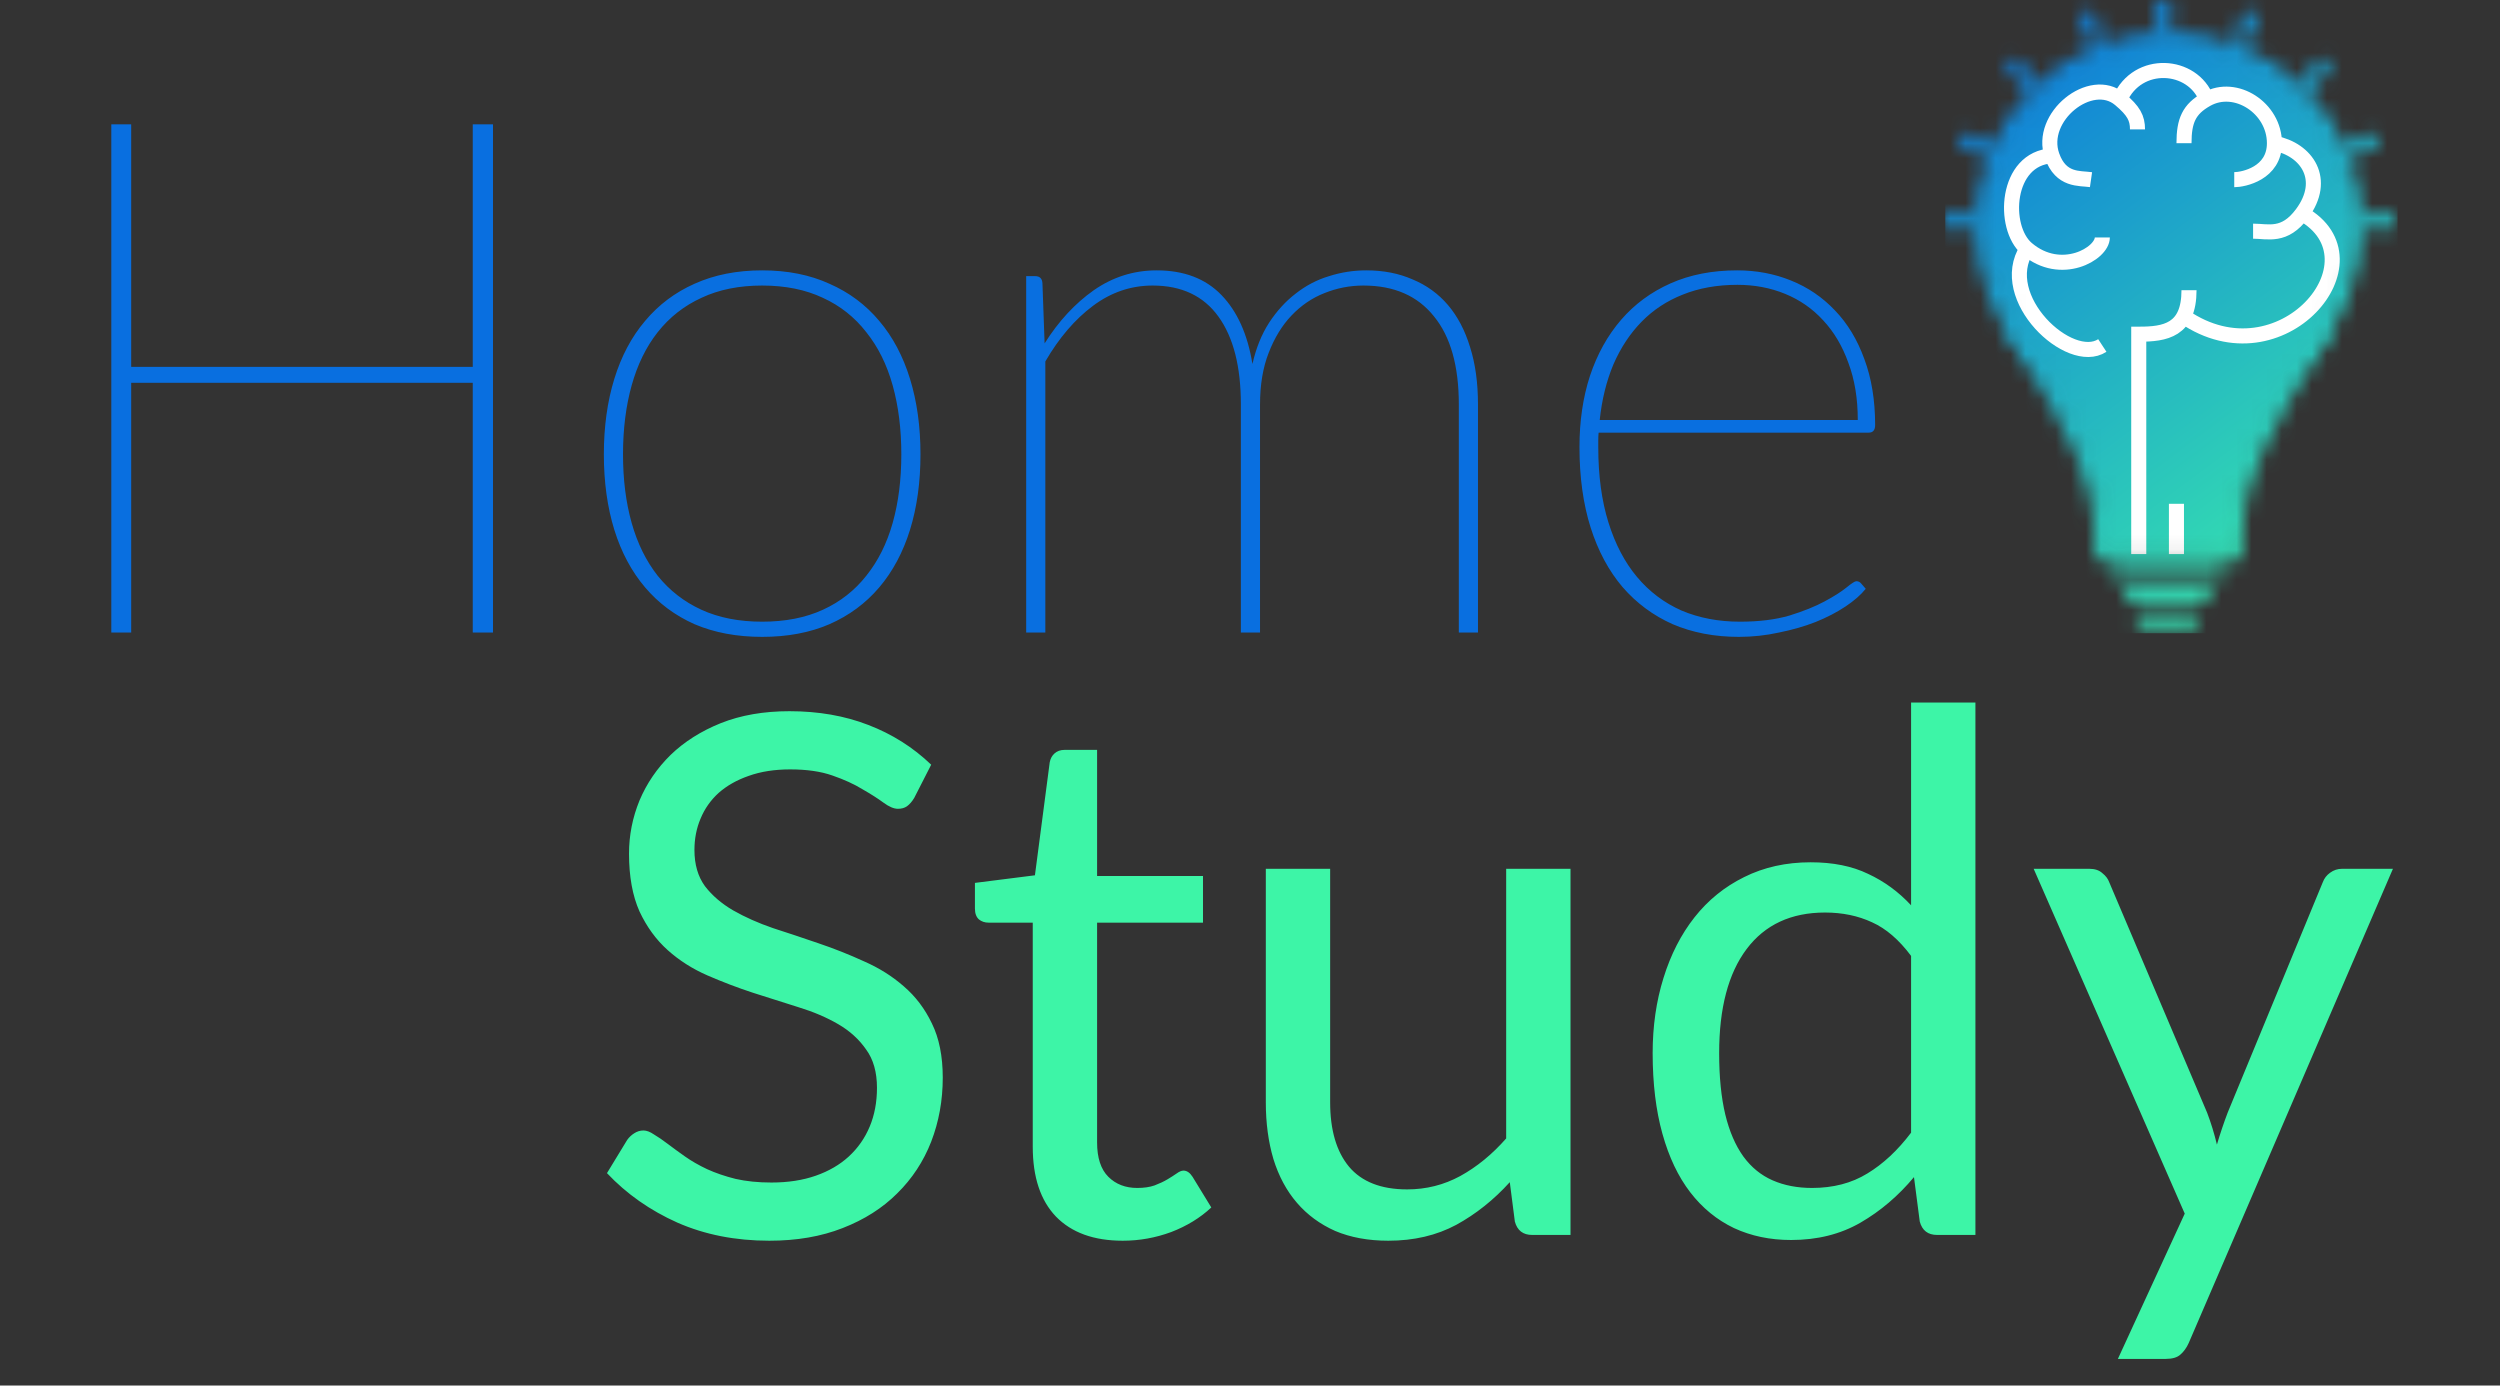 <svg width="166" height="92" viewBox="0 0 166 92" fill="none" xmlns="http://www.w3.org/2000/svg">
  <rect x="0" y="0" width="166" height="92" fill="#333333" stroke="none"/>
  <mask id="mask0_115_82" style="mask-type:alpha" maskUnits="userSpaceOnUse" x="129" y="0" width="30" height="42">
    <path d="M139.624 36.706C139.624 31.689 137.844 28.294 133.756 22.023H154.278C150.364 28.115 148.322 31.421 148.322 36.706H139.624Z" fill="#D9D9D9" stroke="black" />
    <circle cx="144" cy="15" r="12.357" fill="#D9D9D9" stroke="black" />
    <line x1="142.347" y1="41.211" x2="145.518" y2="41.211" stroke="black" stroke-linecap="round" />
    <line x1="141.513" y1="39.543" x2="146.353" y2="39.543" stroke="black" stroke-linecap="round" />
    <line x1="140.679" y1="37.875" x2="147.187" y2="37.875" stroke="black" stroke-linecap="round" />
    <line x1="156.863" y1="14.683" x2="159" y2="14.683" stroke="black" />
    <line x1="155.837" y1="10.033" x2="157.811" y2="9.215" stroke="black" />
    <line x1="153.006" y1="5.662" x2="154.517" y2="4.152" stroke="black" />
    <line x1="148.727" y1="2.784" x2="149.544" y2="0.81" stroke="black" />
    <line x1="143.683" y1="2.137" x2="143.683" y2="-2.67029e-05" stroke="black" />
    <line y1="-0.5" x2="2.137" y2="-0.5" transform="matrix(-0.383 -0.924 -0.924 0.383 138.812 2.975)" stroke="black" />
    <line y1="-0.5" x2="2.137" y2="-0.5" transform="matrix(-0.707 -0.707 -0.707 0.707 134.641 6.016)" stroke="black" />
    <line y1="-0.5" x2="2.137" y2="-0.5" transform="matrix(-0.924 -0.383 -0.383 0.924 131.971 10.495)" stroke="black" />
    <line y1="-0.5" x2="2.137" y2="-0.5" transform="matrix(-1 0 0 1 131.137 15.183)" stroke="black" />
  </mask>
  <g mask="url(#mask0_115_82)">
    <rect x="129.167" y="0" width="30.032" height="42.045" fill="url(#paint0_linear_115_82)" />
    <path d="M146.518 6.591C145.601 4.171 141.93 3.921 140.762 6.591M146.518 6.591C145.35 7.248 145.017 8.009 145.017 9.51M146.518 6.591C148.451 5.504 151.023 7.175 151.023 9.51M140.762 6.591C138.843 4.975 135.34 7.759 136.257 10.345M140.762 6.591C141.68 7.363 141.93 7.842 141.93 8.593M136.257 10.345C133.171 10.511 132.92 15.1 134.589 16.518M136.257 10.345C136.849 12.013 138.065 11.818 138.843 11.93M134.589 16.518C132.503 19.771 137.425 24.36 139.594 22.941M134.589 16.518C136.841 18.432 139.594 16.852 139.594 15.767M151.023 9.51C151.023 11.512 148.965 11.93 148.354 11.93M151.023 9.51C153.192 9.928 154.527 11.93 152.858 14.182M145.017 21.023C151.44 25.444 158.364 17.269 152.858 14.182M152.858 14.182C151.684 15.767 150.606 15.35 149.605 15.35M145.35 19.271C145.35 21.94 143.765 22.191 142.013 22.191V36.789M144.516 36.789V33.453" stroke="white" />
  </g>
  <path d="M60.703 52.984C60.559 53.224 60.399 53.408 60.223 53.536C60.063 53.648 59.863 53.704 59.623 53.704C59.351 53.704 59.031 53.568 58.663 53.296C58.295 53.024 57.831 52.728 57.271 52.408C56.727 52.072 56.063 51.768 55.279 51.496C54.511 51.224 53.575 51.088 52.471 51.088C51.431 51.088 50.511 51.232 49.711 51.52C48.927 51.792 48.263 52.168 47.719 52.648C47.191 53.128 46.791 53.696 46.519 54.352C46.247 54.992 46.111 55.688 46.111 56.44C46.111 57.4 46.343 58.2 46.807 58.84C47.287 59.464 47.911 60 48.679 60.448C49.463 60.896 50.343 61.288 51.319 61.624C52.311 61.944 53.319 62.28 54.343 62.632C55.383 62.984 56.391 63.384 57.367 63.832C58.359 64.264 59.239 64.816 60.007 65.488C60.791 66.16 61.415 66.984 61.879 67.96C62.359 68.936 62.599 70.136 62.599 71.56C62.599 73.064 62.343 74.48 61.831 75.808C61.319 77.12 60.567 78.264 59.575 79.24C58.599 80.216 57.391 80.984 55.951 81.544C54.527 82.104 52.903 82.384 51.079 82.384C48.839 82.384 46.807 81.984 44.983 81.184C43.159 80.368 41.599 79.272 40.303 77.896L41.647 75.688C41.775 75.512 41.927 75.368 42.103 75.256C42.295 75.128 42.503 75.064 42.727 75.064C42.935 75.064 43.167 75.152 43.423 75.328C43.695 75.488 43.999 75.696 44.335 75.952C44.671 76.208 45.055 76.488 45.487 76.792C45.919 77.096 46.407 77.376 46.951 77.632C47.511 77.888 48.143 78.104 48.847 78.28C49.551 78.44 50.343 78.52 51.223 78.52C52.327 78.52 53.311 78.368 54.175 78.064C55.039 77.76 55.767 77.336 56.359 76.792C56.967 76.232 57.431 75.568 57.751 74.8C58.071 74.032 58.231 73.176 58.231 72.232C58.231 71.192 57.991 70.344 57.511 69.688C57.047 69.016 56.431 68.456 55.663 68.008C54.895 67.56 54.015 67.184 53.023 66.88C52.031 66.56 51.023 66.24 49.999 65.92C48.975 65.584 47.967 65.2 46.975 64.768C45.983 64.336 45.103 63.776 44.335 63.088C43.567 62.4 42.943 61.544 42.463 60.52C41.999 59.48 41.767 58.2 41.767 56.68C41.767 55.464 41.999 54.288 42.463 53.152C42.943 52.016 43.631 51.008 44.527 50.128C45.439 49.248 46.551 48.544 47.863 48.016C49.191 47.488 50.711 47.224 52.423 47.224C54.343 47.224 56.087 47.528 57.655 48.136C59.239 48.744 60.631 49.624 61.831 50.776L60.703 52.984ZM74.551 82.384C72.631 82.384 71.151 81.848 70.111 80.776C69.087 79.704 68.575 78.16 68.575 76.144V61.264H65.647C65.391 61.264 65.175 61.192 64.999 61.048C64.823 60.888 64.735 60.648 64.735 60.328V58.624L68.719 58.12L69.703 50.608C69.751 50.368 69.855 50.176 70.015 50.032C70.191 49.872 70.415 49.792 70.687 49.792H72.847V58.168H79.879V61.264H72.847V75.856C72.847 76.88 73.095 77.64 73.591 78.136C74.087 78.632 74.727 78.88 75.511 78.88C75.959 78.88 76.343 78.824 76.663 78.712C76.999 78.584 77.287 78.448 77.527 78.304C77.767 78.16 77.967 78.032 78.127 77.92C78.303 77.792 78.455 77.728 78.583 77.728C78.807 77.728 79.007 77.864 79.183 78.136L80.431 80.176C79.695 80.864 78.807 81.408 77.767 81.808C76.727 82.192 75.655 82.384 74.551 82.384ZM104.282 57.688V82H101.738C101.13 82 100.746 81.704 100.586 81.112L100.25 78.496C99.194 79.664 98.01 80.608 96.698 81.328C95.386 82.032 93.882 82.384 92.186 82.384C90.858 82.384 89.682 82.168 88.658 81.736C87.65 81.288 86.802 80.664 86.114 79.864C85.426 79.064 84.906 78.096 84.554 76.96C84.218 75.824 84.05 74.568 84.05 73.192V57.688H88.322V73.192C88.322 75.032 88.738 76.456 89.57 77.464C90.418 78.472 91.706 78.976 93.434 78.976C94.698 78.976 95.874 78.68 96.962 78.088C98.066 77.48 99.082 76.648 100.01 75.592V57.688H104.282ZM126.896 63.472C126.096 62.4 125.232 61.656 124.304 61.24C123.376 60.808 122.336 60.592 121.184 60.592C118.928 60.592 117.192 61.4 115.976 63.016C114.76 64.632 114.152 66.936 114.152 69.928C114.152 71.512 114.288 72.872 114.56 74.008C114.832 75.128 115.232 76.056 115.76 76.792C116.288 77.512 116.936 78.04 117.704 78.376C118.472 78.712 119.344 78.88 120.32 78.88C121.728 78.88 122.952 78.56 123.992 77.92C125.048 77.28 126.016 76.376 126.896 75.208V63.472ZM131.168 46.648V82H128.624C128.016 82 127.632 81.704 127.472 81.112L127.088 78.16C126.048 79.408 124.864 80.416 123.536 81.184C122.208 81.952 120.672 82.336 118.928 82.336C117.536 82.336 116.272 82.072 115.136 81.544C114 81 113.032 80.208 112.232 79.168C111.432 78.128 110.816 76.832 110.384 75.28C109.952 73.728 109.736 71.944 109.736 69.928C109.736 68.136 109.976 66.472 110.456 64.936C110.936 63.384 111.624 62.04 112.52 60.904C113.416 59.768 114.512 58.88 115.808 58.24C117.12 57.584 118.592 57.256 120.224 57.256C121.712 57.256 122.984 57.512 124.04 58.024C125.112 58.52 126.064 59.216 126.896 60.112V46.648H131.168ZM158.891 57.688L145.331 89.176C145.187 89.496 145.003 89.752 144.779 89.944C144.571 90.136 144.243 90.232 143.795 90.232H140.627L145.067 80.584L135.035 57.688H138.731C139.099 57.688 139.387 57.784 139.595 57.976C139.819 58.152 139.971 58.352 140.051 58.576L146.555 73.888C146.811 74.56 147.027 75.264 147.203 76C147.427 75.248 147.667 74.536 147.923 73.864L154.235 58.576C154.331 58.32 154.491 58.112 154.715 57.952C154.955 57.776 155.219 57.688 155.507 57.688H158.891Z" fill="#3DF5A7" />
  <path d="M32.735 8.256V42H31.391V25.416H8.711V42H7.391V8.256H8.711V24.36H31.391V8.256H32.735ZM50.608 17.952C52.288 17.952 53.776 18.248 55.072 18.84C56.384 19.416 57.488 20.24 58.384 21.312C59.28 22.368 59.96 23.648 60.424 25.152C60.888 26.656 61.12 28.328 61.12 30.168C61.12 32.008 60.888 33.68 60.424 35.184C59.96 36.672 59.28 37.944 58.384 39C57.488 40.056 56.384 40.872 55.072 41.448C53.776 42.008 52.288 42.288 50.608 42.288C48.928 42.288 47.432 42.008 46.12 41.448C44.824 40.872 43.728 40.056 42.832 39C41.936 37.944 41.256 36.672 40.792 35.184C40.328 33.68 40.096 32.008 40.096 30.168C40.096 28.328 40.328 26.656 40.792 25.152C41.256 23.648 41.936 22.368 42.832 21.312C43.728 20.24 44.824 19.416 46.12 18.84C47.432 18.248 48.928 17.952 50.608 17.952ZM50.608 41.28C52.144 41.28 53.488 41.016 54.64 40.488C55.792 39.96 56.752 39.208 57.52 38.232C58.304 37.256 58.888 36.088 59.272 34.728C59.656 33.368 59.848 31.848 59.848 30.168C59.848 28.488 59.656 26.96 59.272 25.584C58.888 24.208 58.304 23.032 57.52 22.056C56.752 21.064 55.792 20.304 54.64 19.776C53.488 19.232 52.144 18.96 50.608 18.96C49.072 18.96 47.728 19.232 46.576 19.776C45.424 20.304 44.456 21.064 43.672 22.056C42.904 23.032 42.328 24.208 41.944 25.584C41.56 26.96 41.368 28.488 41.368 30.168C41.368 31.848 41.56 33.368 41.944 34.728C42.328 36.088 42.904 37.256 43.672 38.232C44.456 39.208 45.424 39.96 46.576 40.488C47.728 41.016 49.072 41.28 50.608 41.28ZM68.138 42V18.336H68.738C69.042 18.336 69.202 18.496 69.218 18.816L69.362 22.8C70.29 21.328 71.378 20.152 72.626 19.272C73.89 18.392 75.282 17.952 76.802 17.952C78.61 17.952 80.042 18.496 81.098 19.584C82.154 20.672 82.842 22.2 83.162 24.168C83.402 23.112 83.77 22.2 84.266 21.432C84.778 20.648 85.37 20 86.042 19.488C86.714 18.96 87.45 18.576 88.25 18.336C89.05 18.08 89.874 17.952 90.722 17.952C91.858 17.952 92.882 18.152 93.794 18.552C94.722 18.936 95.506 19.504 96.146 20.256C96.786 21.008 97.274 21.936 97.61 23.04C97.962 24.144 98.138 25.416 98.138 26.856V42H96.866V26.856C96.866 24.296 96.314 22.344 95.21 21C94.122 19.64 92.562 18.96 90.53 18.96C89.634 18.96 88.77 19.128 87.938 19.464C87.122 19.784 86.394 20.28 85.754 20.952C85.13 21.608 84.626 22.432 84.242 23.424C83.858 24.4 83.666 25.544 83.666 26.856V42H82.394V26.856C82.394 24.344 81.898 22.4 80.906 21.024C79.914 19.648 78.458 18.96 76.538 18.96C75.098 18.96 73.778 19.408 72.578 20.304C71.378 21.2 70.322 22.432 69.41 24V42H68.138ZM123.357 27.888C123.357 26.464 123.149 25.2 122.733 24.096C122.333 22.976 121.773 22.032 121.053 21.264C120.349 20.496 119.509 19.912 118.533 19.512C117.557 19.112 116.501 18.912 115.365 18.912C114.021 18.912 112.813 19.128 111.741 19.56C110.685 19.976 109.773 20.576 109.005 21.36C108.237 22.144 107.613 23.088 107.133 24.192C106.669 25.296 106.365 26.528 106.221 27.888H123.357ZM123.885 39.096C123.565 39.496 123.117 39.888 122.541 40.272C121.965 40.656 121.301 41 120.549 41.304C119.813 41.592 119.005 41.824 118.125 42C117.261 42.192 116.373 42.288 115.461 42.288C113.845 42.288 112.381 42.008 111.069 41.448C109.773 40.872 108.661 40.048 107.733 38.976C106.821 37.904 106.117 36.592 105.621 35.04C105.125 33.472 104.877 31.688 104.877 29.688C104.877 27.96 105.109 26.384 105.573 24.96C106.053 23.52 106.741 22.28 107.637 21.24C108.533 20.2 109.629 19.392 110.925 18.816C112.221 18.24 113.693 17.952 115.341 17.952C116.621 17.952 117.813 18.176 118.917 18.624C120.037 19.072 121.013 19.736 121.845 20.616C122.677 21.48 123.325 22.552 123.789 23.832C124.269 25.112 124.509 26.576 124.509 28.224C124.509 28.56 124.365 28.728 124.077 28.728H106.149C106.133 28.888 106.125 29.048 106.125 29.208C106.125 29.352 106.125 29.512 106.125 29.688C106.125 31.576 106.349 33.24 106.797 34.68C107.245 36.12 107.877 37.328 108.693 38.304C109.509 39.28 110.493 40.024 111.645 40.536C112.813 41.032 114.109 41.28 115.533 41.28C116.797 41.28 117.893 41.144 118.821 40.872C119.749 40.584 120.525 40.272 121.149 39.936C121.773 39.6 122.253 39.296 122.589 39.024C122.941 38.736 123.165 38.592 123.261 38.592C123.389 38.592 123.493 38.64 123.573 38.736L123.885 39.096Z" fill="#096FE0" />
  <defs>
    <linearGradient id="paint0_linear_115_82" x1="129.167" y1="0" x2="159.989" y2="41.457" gradientUnits="userSpaceOnUse">
      <stop stop-color="#096FE0" />
      <stop offset="1" stop-color="#3DF5A7" />
    </linearGradient>
  </defs>
</svg>